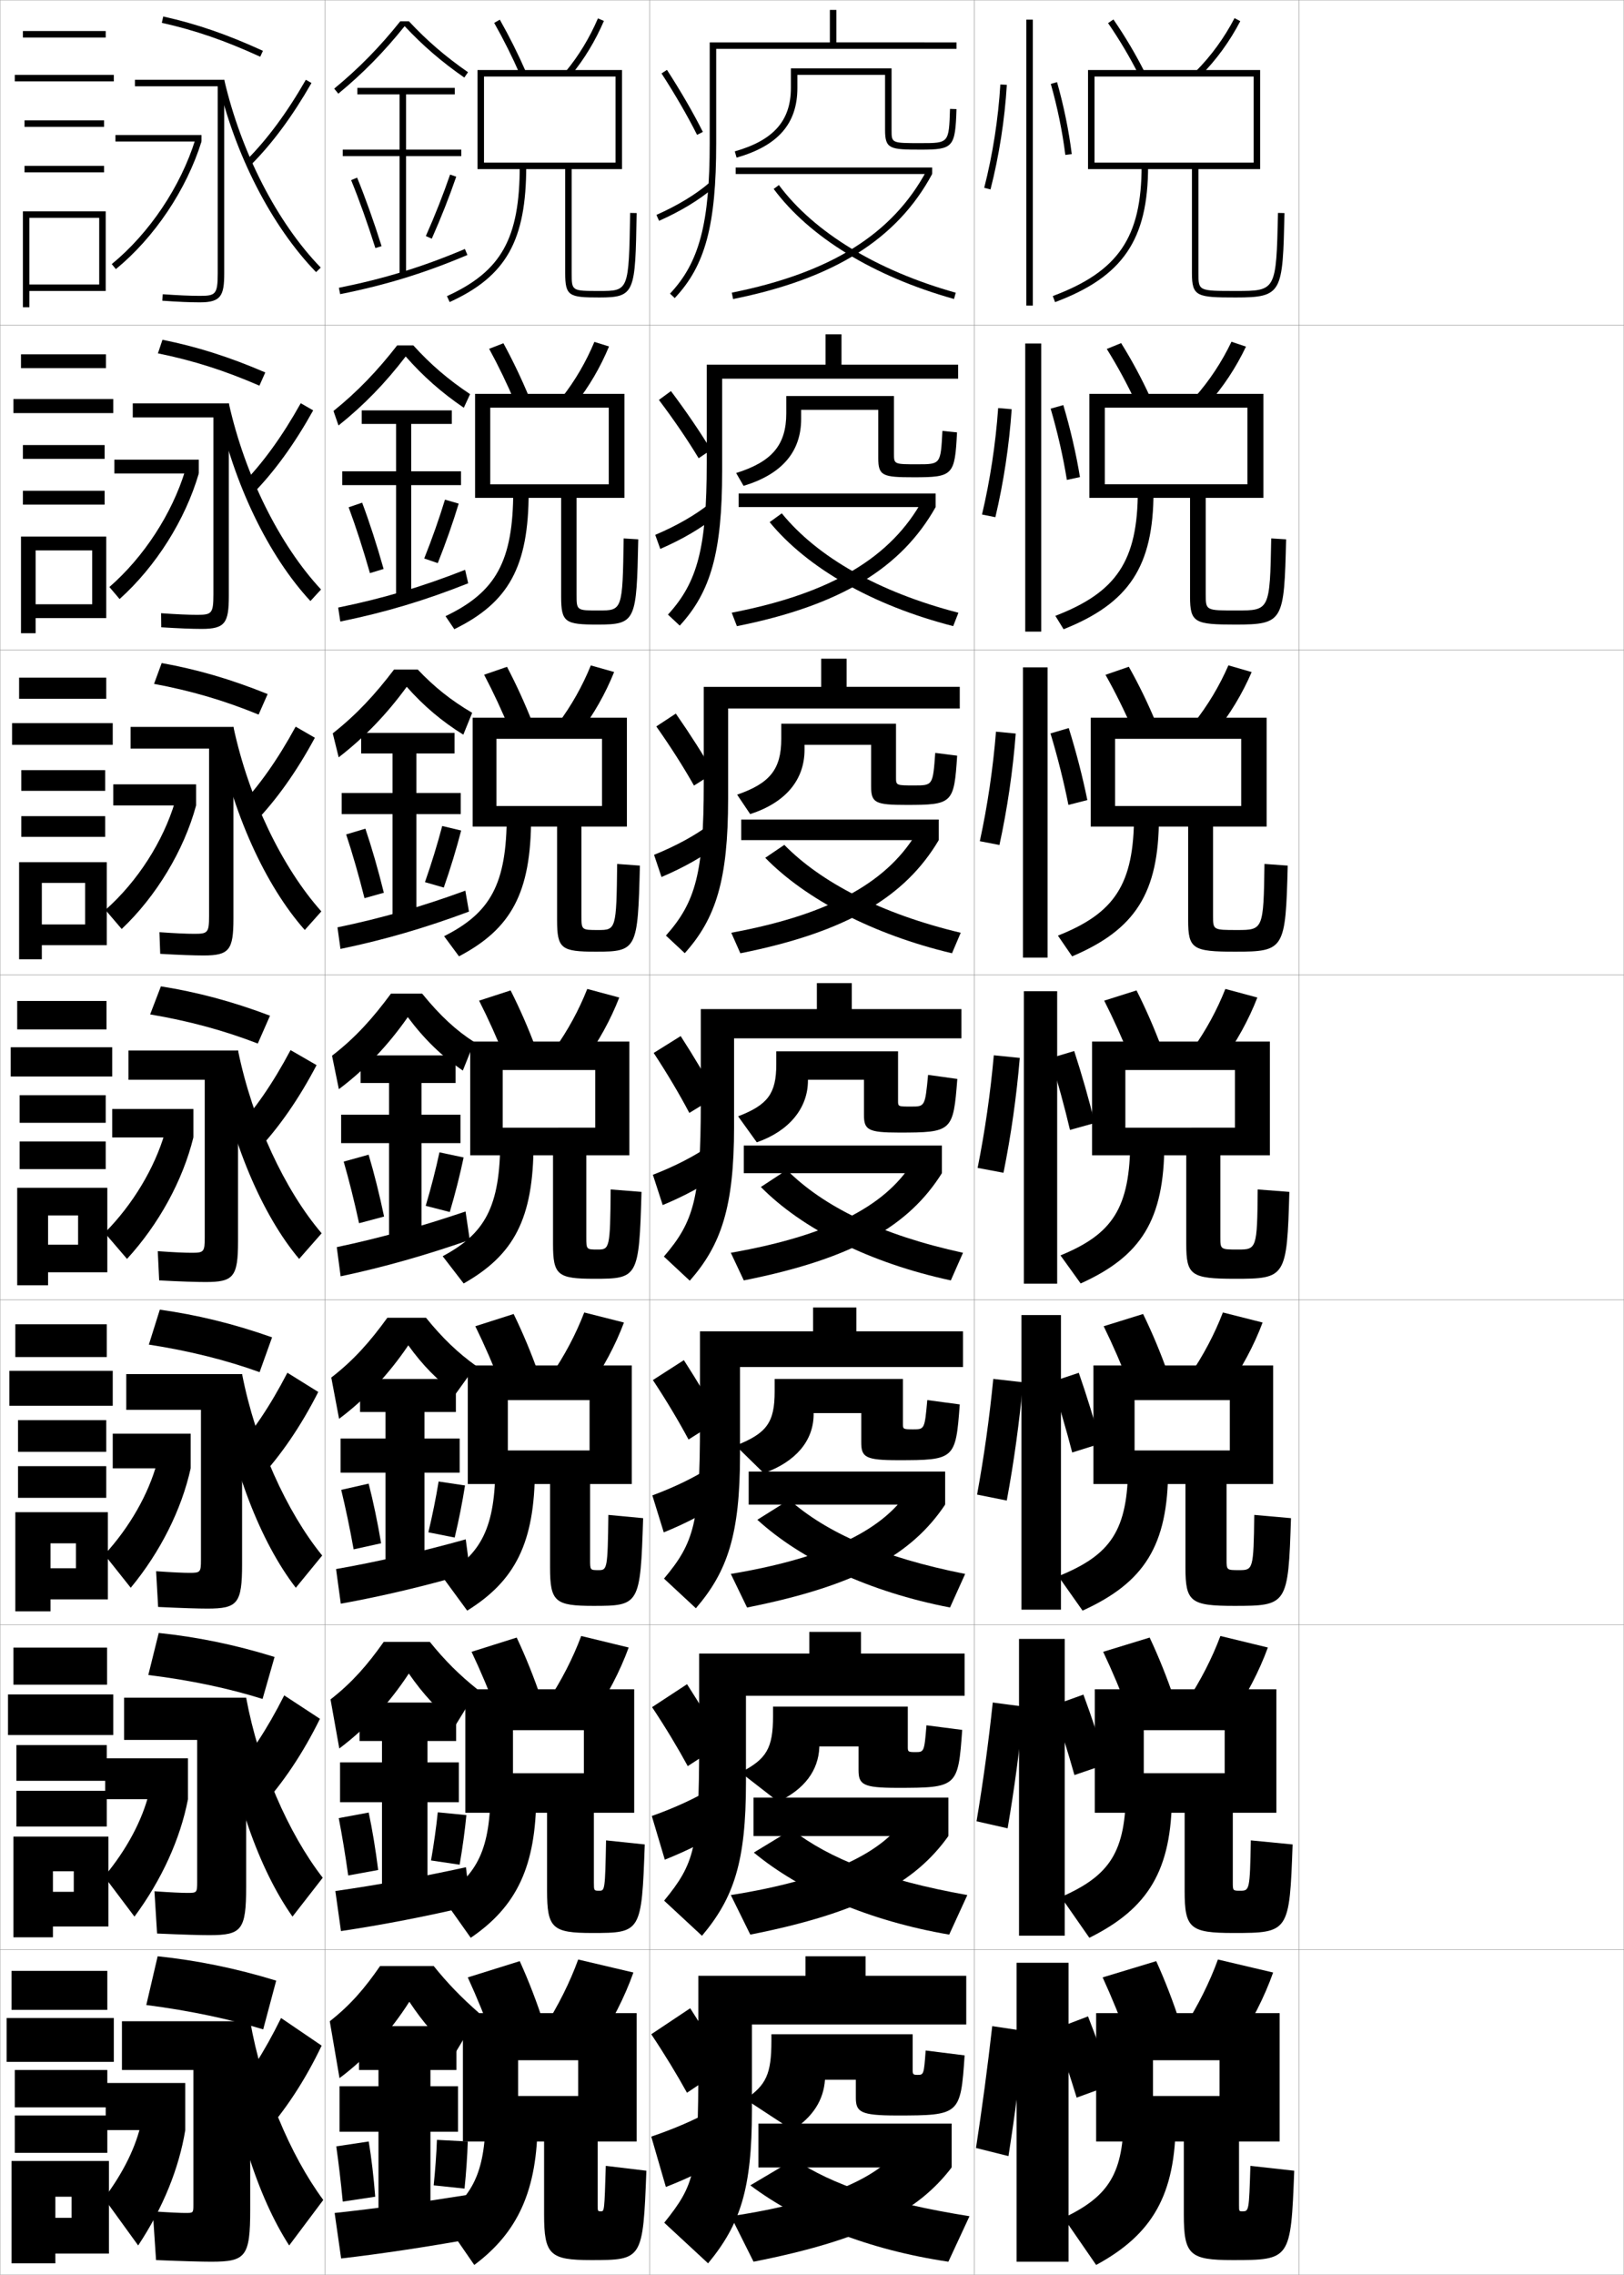 <?xml version="1.0" encoding="utf-8"?>
<!-- Generator: Adobe Illustrator 11 Build 225, SVG Export Plug-In . SVG Version: 6.0.0 Build 78)  -->
<!DOCTYPE svg PUBLIC "-//W3C//DTD SVG 1.0//EN"    "http://www.w3.org/TR/2001/REC-SVG-20010904/DTD/svg10.dtd">
<svg  xmlns="http://www.w3.org/2000/svg" xmlns:xlink="http://www.w3.org/1999/xlink" xmlns:a="http://ns.adobe.com/AdobeSVGViewerExtensions/3.0/"
	 width="500.1" height="700.1" viewBox="0 0 500.1 700.1"
	 overflow="visible" enable-background="new 0 0 500.1 700.1" xml:space="preserve">
		<g id="glyphs">
			<g>
				<rect x="0.05" y="0.05" fill="none" stroke="#999999" stroke-width="0.1" width="100" height="100"/> 
				<rect x="0.05" y="100.05" fill="none" stroke="#999999" stroke-width="0.1" width="100" height="100"/> 
				<rect x="0.05" y="200.05" fill="none" stroke="#999999" stroke-width="0.1" width="100" height="100"/> 
				<rect x="0.05" y="300.05" fill="none" stroke="#999999" stroke-width="0.1" width="100" height="100"/> 
				<rect x="0.05" y="400.05" fill="none" stroke="#999999" stroke-width="0.1" width="100" height="100"/> 
				<rect x="0.05" y="500.05" fill="none" stroke="#999999" stroke-width="0.1" width="100" height="100"/> 
				<rect x="0.05" y="600.05" fill="none" stroke="#999999" stroke-width="0.1" width="100" height="100"/> 
				<rect x="100.05" y="0.05" fill="none" stroke="#999999" stroke-width="0.1" width="100" height="100"/> 
				<rect x="100.05" y="100.05" fill="none" stroke="#999999" stroke-width="0.1" width="100" height="100"/> 
				<rect x="100.05" y="200.05" fill="none" stroke="#999999" stroke-width="0.1" width="100" height="100"/> 
				<rect x="100.05" y="300.05" fill="none" stroke="#999999" stroke-width="0.1" width="100" height="100"/> 
				<rect x="100.05" y="400.05" fill="none" stroke="#999999" stroke-width="0.1" width="100" height="100"/> 
				<rect x="100.05" y="500.05" fill="none" stroke="#999999" stroke-width="0.1" width="100" height="100"/> 
				<rect x="100.05" y="600.05" fill="none" stroke="#999999" stroke-width="0.1" width="100" height="100"/> 
				<rect x="200.05" y="0.05" fill="none" stroke="#999999" stroke-width="0.1" width="100" height="100"/> 
				<rect x="200.05" y="100.05" fill="none" stroke="#999999" stroke-width="0.1" width="100" height="100"/> 
				<rect x="200.05" y="200.05" fill="none" stroke="#999999" stroke-width="0.1" width="100" height="100"/> 
				<rect x="200.05" y="300.05" fill="none" stroke="#999999" stroke-width="0.1" width="100" height="100"/> 
				<rect x="200.05" y="400.05" fill="none" stroke="#999999" stroke-width="0.1" width="100" height="100"/> 
				<rect x="200.05" y="500.05" fill="none" stroke="#999999" stroke-width="0.1" width="100" height="100"/> 
				<rect x="200.05" y="600.05" fill="none" stroke="#999999" stroke-width="0.1" width="100" height="100"/> 
				<rect x="300.05" y="0.05" fill="none" stroke="#999999" stroke-width="0.1" width="100" height="100"/> 
				<rect x="300.05" y="100.05" fill="none" stroke="#999999" stroke-width="0.1" width="100" height="100"/> 
				<rect x="300.05" y="200.05" fill="none" stroke="#999999" stroke-width="0.1" width="100" height="100"/> 
				<rect x="300.05" y="300.05" fill="none" stroke="#999999" stroke-width="0.1" width="100" height="100"/> 
				<rect x="300.05" y="400.05" fill="none" stroke="#999999" stroke-width="0.1" width="100" height="100"/> 
				<rect x="300.05" y="500.05" fill="none" stroke="#999999" stroke-width="0.1" width="100" height="100"/> 
				<rect x="300.05" y="600.05" fill="none" stroke="#999999" stroke-width="0.1" width="100" height="100"/> 
				<rect x="400.05" y="0.05" fill="none" stroke="#999999" stroke-width="0.1" width="100" height="100"/> 
				<rect x="400.05" y="100.05" fill="none" stroke="#999999" stroke-width="0.1" width="100" height="100"/> 
				<rect x="400.05" y="200.05" fill="none" stroke="#999999" stroke-width="0.1" width="100" height="100"/> 
				<rect x="400.05" y="300.05" fill="none" stroke="#999999" stroke-width="0.1" width="100" height="100"/> 
				<rect x="400.05" y="400.05" fill="none" stroke="#999999" stroke-width="0.1" width="100" height="100"/> 
				<rect x="400.05" y="500.05" fill="none" stroke="#999999" stroke-width="0.1" width="100" height="100"/> 
				<rect x="400.05" y="600.05" fill="none" stroke="#999999" stroke-width="0.1" width="100" height="100"/> 
			</g>
			<g>
				<rect x="316.05" y="6.05" width="2" height="88"/> 
				<path d="M303.081,57.802l1.938,0.496c2.641-10.311,4.379-21.441,5.029-32.188
					l-1.996-0.121C307.409,36.612,305.69,47.612,303.081,57.802z"/>
				<path d="M323.588,25.823c2.052,7.236,3.597,14.791,4.47,21.85l1.984-0.246
					c-0.885-7.156-2.451-14.816-4.53-22.15L323.588,25.823z"/>
			</g>
			<g>
				<rect x="315.716" y="105.716" width="4.917" height="88.667"/> 
				<path d="M306.518,159.173c2.53-10.691,4.261-22.134,5.024-33.239l-4.162-0.352
					c-0.774,10.954-2.485,22.209-4.977,32.761L306.518,159.173z"/>
				<path d="M332.563,146.825c-1.166-7.153-2.955-14.852-5.126-22.156l-3.897,1.099
					c2.118,7.235,3.857,14.85,4.996,21.927L332.563,146.825z"/>
			</g>
			<g>
				<rect x="315.008" y="205.383" width="7.583" height="89.334"/> 
				<path d="M307.769,260.048c2.42-11.072,4.142-22.827,5.019-34.292l-6.08-0.581
					c-0.905,11.284-2.608,22.796-4.98,33.708L307.769,260.048z"/>
				<path d="M334.837,246.224c-1.447-7.15-3.458-14.886-5.723-22.16l-5.622,1.651
					c2.185,7.233,4.118,14.909,5.521,22.003L334.837,246.224z"/>
			</g>
			<g>
				<rect x="315.3" y="305.05" width="10.25" height="90"/> 
				<path d="M309.019,360.924c2.311-11.452,4.023-23.52,5.014-35.344l-7.997-0.811
					c-1.036,11.614-2.731,23.382-4.985,34.656L309.019,360.924z"/>
				<path d="M337.109,345.622c-1.728-7.146-3.961-14.92-6.318-22.165l-7.347,2.203
					c2.252,7.231,4.38,14.968,6.048,22.08L337.109,345.622z"/>
			</g>
			<path d="M347.383,450.716c0,20.339-5.349,27.844-21.488,34.372l7.477,10.591
				c18.895-8.615,26.345-19.883,26.345-43.629L347.383,450.716z"/>
			<g>
				<g>
					<path d="M341.226,7.116c3.566,5.195,6.651,10.392,9.432,15.885l1.785-0.902
						c-2.821-5.574-5.951-10.846-9.568-16.115L341.226,7.116z"/>
					<path d="M368.339,21.847l1.422,1.406c4.82-4.867,8.917-10.5,12.176-16.74
						l-1.773-0.926C376.997,11.649,373.02,17.12,368.339,21.847z"/>
					<path d="M367.05,52.05v32c0,7.223,1.529,7.5,13.5,7.5c14.404,0,14.438-1.467,15-25.977
						l-2-0.047C393,89.55,393,89.55,380.55,89.55c-11.5,0-11.5,0-11.5-5.5v-32h19v-30.5h-53v30.5h2v-28.5
						c1.884,0,47.116,0,49,0v26.5h-49v2H367.05z"/>
					<path d="M351.55,51.05c0,22.013-7.157,32.496-27.351,40.063l0.701,1.873
						c20.885-7.825,28.649-19.191,28.649-41.937H351.55z"/>
				</g>
				<g>
					<path d="M354.214,122.265c-2.643-5.758-5.602-11.271-8.97-16.675l-4.416,1.806
						c3.333,5.343,6.288,10.813,8.946,16.491L354.214,122.265z"/>
					<path d="M367.947,122.225l4.017,2.148c4.693-5.238,8.674-11.274,11.725-17.701
						l-4.467-1.497C376.267,111.365,372.442,117.167,367.947,122.225z"/>
					<path d="M366.466,153.216v30.417c0,8.027,1.481,8.583,14,8.583
						c14.812,0,14.963-1.095,15.584-26.231l-4.584-0.281
						c-0.409,22.094-0.492,22.18-10.666,22.18c-9.494,0-9.5-0.005-9.5-4.917v-29.75h17.75v-32
						h-53.584v32h4.75v-27.75c1.256,0,42.661,0,43.917,0v23.583h-43.917v4.167H366.466z"/>
					<path d="M350.383,150.966c0,21.681-6.588,31.321-25.395,38.561l2.539,4.128
						c20.104-8.015,27.688-19.264,27.688-42.356L350.383,150.966z"/>
				</g>
				<g>
					<path d="M355.985,222.433c-2.463-5.942-5.252-11.697-8.371-17.235l-7.183,2.478
						c3.099,5.491,5.925,11.236,8.462,17.099L355.985,222.433z"/>
					<path d="M367.556,222.603l6.611,2.89c4.568-5.609,8.432-12.048,11.274-18.661
						l-7.159-2.068C375.536,211.081,371.866,217.215,367.556,222.603z"/>
					<path d="M365.884,254.383v28.833c0,8.831,1.434,9.667,14.5,9.667
						c15.217,0,15.486-0.723,16.166-26.487l-7.166-0.516
						c-0.27,20.164-0.435,20.336-8.334,20.336c-7.486,0-7.5-0.009-7.5-4.333v-27.5h16.5
						v-33.5h-54.166v33.5h7.5v-27c0.627,0,38.205,0,38.833,0v20.667h-38.833v6.333H365.884z"/>
					<path d="M349.217,250.883c0,21.35-6.019,30.147-23.438,37.059l4.377,6.382
						c19.324-8.206,26.729-19.336,26.729-42.774L349.217,250.883z"/>
				</g>
				<g>
					<path d="M357.758,322.6c-2.284-6.126-4.903-12.123-7.772-17.796l-9.951,3.151
						c2.865,5.639,5.562,11.658,7.978,17.705L357.758,322.6z"/>
					<path d="M367.165,322.981l9.204,3.632c4.442-5.98,8.189-12.822,10.824-19.621
						l-9.853-2.64C374.806,310.796,371.29,317.263,367.165,322.981z"/>
					<path d="M346.55,347.05v8.5h18.75v27.25c0,9.635,1.386,10.75,15,10.75
						c15.625,0,16.011-0.352,16.75-26.742l-9.75-0.75c-0.129,18.234-0.376,18.492-6,18.492
						c-5.479,0-5.5-0.014-5.5-3.75v-25.25h15.25v-35h-54.75v35h10.25v-26.25h33.75v17.75H346.55z"/>
					<path d="M348.05,350.8c0,21.018-5.449,28.973-21.482,35.557l6.215,8.637
						c18.545-8.396,25.768-19.408,25.768-43.193L348.05,350.8z"/>
				</g>
			</g>
			<path d="M359.688,422.749c-2.254-6.356-4.844-12.547-7.682-18.363l-12.135,3.768
				c2.844,5.79,5.547,12.031,7.985,18.303L359.688,422.749z"/>
			<path d="M366.293,423.338l11.47,4.255c4.564-6.332,8.422-13.578,11.049-20.582
				l-12.234-3.093C374.058,410.508,370.476,417.307,366.293,423.338z"/>
			<path d="M365.05,456.716v25.667c0,10.556,1.531,11.833,15,11.833
				c16.359,0,16.656-0.272,17.5-26.994l-11.309-1
				c-0.209,16.808-0.379,16.994-4.65,16.994c-3.856,0-3.875-0.018-3.875-3.166v-23.334
				h14.334v-36.499h-55.334v36.499h12.667v-25.833h29.333v15.5h-29.333v10.333H365.05z"/>
			<g>
				<path d="M361.619,522.899c-2.225-6.588-4.784-12.973-7.591-18.932l-14.317,4.384
					c2.821,5.941,5.531,12.405,7.993,18.901L361.619,522.899z"/>
				<path d="M365.421,523.694l13.735,4.877c4.687-6.683,8.654-14.332,11.274-21.541
					l-14.617-3.547C373.31,510.22,369.661,517.351,365.421,523.694z"/>
				<path d="M364.8,557.883v24.083c0,11.478,1.678,12.917,15,12.917
					c17.094,0,17.303-0.194,18.25-27.247l-12.867-1.25
					c-0.289,15.381-0.383,15.497-3.3,15.497c-2.233,0-2.25-0.022-2.25-2.583v-21.417
					h13.417v-37.999h-55.917v37.999h15.083v-25.417h24.917v13.25h-24.917v12.167H364.8z"
					/>
				<path d="M346.716,550.633c0,19.287-4.899,26.573-19.994,33.187l8.738,12.545
					c18.096-8.994,25.423-20.717,25.423-44.064L346.716,550.633z"/>
			</g>
			<g>
				<g>
					<rect x="314.55" y="404.716" width="12.166" height="90.667"/> 
					<path d="M310.028,461.799c2.201-11.832,3.905-24.212,5.01-36.396l-9.165-1.041
						c-1.167,11.945-2.854,23.969-4.99,35.604L310.028,461.799z"/>
					<path d="M323.812,425.29c2.323,7.096,4.572,14.746,6.365,21.72l8.745-2.745
						c-1.868-7-4.252-14.68-6.713-21.777L323.812,425.29z"/>
				</g>
				<g>
					<rect x="313.8" y="504.383" width="14.083" height="91.333"/> 
					<path d="M310.289,562.675c2.09-12.213,3.786-24.905,5.005-37.448l-9.582-1.271
						c-1.299,12.276-2.979,24.555-4.996,36.553L310.289,562.675z"/>
					<path d="M324.181,524.92c2.396,6.961,4.766,14.525,6.684,21.36l9.872-3.373
						c-2.009-6.854-4.542-14.438-7.106-21.389L324.181,524.92z"/>
				</g>
				<g>
					<rect x="313.05" y="604.05" width="16" height="92"/> 
					<path d="M310.55,663.55c1.979-12.594,3.668-25.598,5-38.5l-10-1.5
						c-1.429,12.607-3.102,25.141-5,37.5L310.55,663.55z"/>
					<g>
						<path d="M324.55,624.55c2.467,6.826,4.957,14.305,7,21l11-4
							c-2.148-6.706-4.833-14.197-7.5-21L324.55,624.55z"/>
					</g>
				</g>
			</g>
			<g>
				<path d="M363.55,623.05c-2.194-6.818-4.725-13.397-7.5-19.5l-16.5,5
					c2.799,6.093,5.516,12.779,8,19.5L363.55,623.05z"/>
				<path d="M375.05,603.05c-2.487,6.882-6.202,14.344-10.5,21l16,5.5
					c4.809-7.033,8.887-15.086,11.5-22.5L375.05,603.05z"/>
				<path d="M364.55,659.05v22.5c0,12.398,1.823,14,15,14c17.828,0,17.948-0.115,19-27.5l-13.5-1.5
					c-0.419,13.955-0.451,14-2.5,14c-0.984,0-1-0.026-1-2v-19.5h12.5v-39.5h-56.5v39.5h17.5v-25h20.5v11h-20.5
					v14H364.55z"/>
				<path d="M346.05,650.55c0,18.235-4.451,25.303-18.5,32l10,14.5
					c17.296-9.373,24.5-21.551,24.5-44.5L346.05,650.55z"/>
			</g>
			<g>
				<path d="M142.828,125.487c-6.824-4.636-12.522-9.671-17.899-15.782
					c-6.263,8.188-12.919,15.047-20.688,21.242l-1.548-4.462
					c7.467-6.012,13.563-12.42,19.612-20.186h4.977
					c5.273,5.823,10.75,10.529,17.48,15L142.828,125.487z"/>
				<polygon points="141.966,145.049 126.633,145.049 126.633,130.466 139.133,130.466 
					139.133,126.299 111.383,126.299 111.383,130.466 121.966,130.466 121.966,145.049 
					105.383,145.049 105.383,149.3 121.966,149.3 121.966,183.8 126.633,183.8 
					126.633,149.3 141.966,149.3 "/>
				<path d="M107.361,156.116c2.218,5.978,4.484,12.958,6.56,20.268l4.208-1.287
					c-2.071-7.339-4.355-14.387-6.607-20.399L107.361,156.116z"/>
				<path d="M130.634,171.873l4.177,1.432c2.438-6.106,4.668-12.46,6.443-18.318
					l-4.229-1.213C135.263,159.553,133.047,165.84,130.634,171.873z"/>
				<path d="M104.137,186.982l0.659,4.301c13.954-2.847,26.092-6.491,39.383-11.776
					l-0.951-4.143C130,180.577,117.994,184.158,104.137,186.982z"/>
			</g>
			<g>
				<g>
					<path d="M152.18,7.042c2.931,5.184,5.606,10.536,7.954,15.908l1.832-0.801
						c-2.374-5.435-5.081-10.849-8.046-16.092L152.18,7.042z"/>
					<path d="M174.279,21.913l1.541,1.273c4.075-4.928,7.49-10.561,10.148-16.742
						l-1.838-0.789C181.548,11.661,178.233,17.132,174.279,21.913z"/>
					<path d="M174.05,52.05v32c0,7.082,1.187,7.5,10.5,7.5c11.052,0,11.077-1.468,11.5-25.982
						l-2-0.035c-0.414,24.018-0.414,24.018-9.5,24.018c-8.5,0-8.5,0-8.5-5.5v-32h15.5v-30.5h-44.5v30.5h2
						v-28.5h40.5v26.5h-40.5v2H174.05z"/>
					<path d="M160.05,51.05c0,22.334-5.656,32.45-22.415,40.09l0.83,1.82
						c17.413-7.939,23.585-18.906,23.585-41.91H160.05z"/>
				</g>
				<g>
					<path d="M125.922,6.55h-2.659c-6.303,7.899-12.784,14.508-20.348,20.728
						l1.27,1.545c7.589-6.241,14.098-12.886,20.422-20.776
						c5.51,5.901,11.367,10.968,18.373,15.826l1.141-1.645
						C137.175,17.413,131.373,12.408,125.922,6.55z"/>
					<polygon points="142.05,46.05 125.05,46.05 125.05,29.05 140.05,29.05 
						140.05,27.05 110.05,27.05 110.05,29.05 123.05,29.05 123.05,46.05 
						105.55,46.05 105.55,48.05 123.05,48.05 123.05,84.55 125.05,84.55 
						125.05,48.05 142.05,48.05 "/>
					<path d="M108.124,55.429c2.516,6.147,5.099,13.383,7.472,20.922l1.908-0.602
						c-2.39-7.591-4.993-14.879-7.528-21.078L108.124,55.429z"/>
					<path d="M131.136,72.644l1.828,0.812c2.826-6.362,5.43-12.96,7.531-19.082
						l-1.891-0.648C136.521,59.792,133.938,66.334,131.136,72.644z"/>
					<path d="M104.353,88.569l0.395,1.961c14.248-2.863,25.969-6.47,39.192-12.06
						l-0.779-1.842C130.067,82.163,118.462,85.734,104.353,88.569z"/>
				</g>
			</g>
			<g>
				<path d="M125.575,313.025c-6.143,8.781-13.094,16.069-21.224,22.173l-2.104-10.297
					c7.274-5.597,12.6-11.603,18.142-19.102h9.613
					c5.547,6.837,10.621,11.467,16.043,14.894l-3.52,8.775
					C136.067,325.076,130.686,319.867,125.575,313.025z"/>
				<polygon points="141.8,343.05 129.8,343.05 129.8,333.3 140.3,333.3 
					140.3,324.8 111.05,324.8 111.05,333.3 119.8,333.3 119.8,343.05 
					105.05,343.05 105.05,351.8 119.8,351.8 119.8,382.3 129.8,382.3 
					129.8,351.8 141.8,351.8 "/>
				<path d="M105.837,357.489c1.623,5.641,3.254,12.107,4.736,18.961l7.703-2.051
					c-1.434-6.836-3.078-13.402-4.764-19.039L105.837,357.489z"/>
				<path d="M131.093,371.097l7.414,1.906c1.662-5.594,3.145-11.462,4.266-16.791
					l-7.445-1.574C134.21,359.843,132.728,365.618,131.093,371.097z"/>
				<path d="M143.363,372.836c-13.495,4.57-26.305,8.171-39.657,10.973l1.188,8.982
					c13.365-2.814,26.339-6.534,39.765-11.21L143.363,372.836z"/>
			</g>
			<g>
				<path d="M125.733,414.033c-6.067,8.958-13.184,16.529-21.315,22.615l-2.402-12.698
					c7.011-5.425,12.018-11.159,17.261-18.4h11.909
					c5.133,6.339,9.887,10.841,15.362,14.763l-6.2,8.634
					C134.688,424.769,130.19,420.218,125.733,414.033z"/>
				<polygon points="141.549,442.717 130.716,442.717 130.716,434.55 140.383,434.55 
					140.383,424.383 110.883,424.383 110.883,434.55 118.716,434.55 118.716,442.717 
					104.883,442.717 104.883,453.216 118.716,453.216 118.716,481.55 130.716,481.55 
					130.716,453.216 141.549,453.216 "/>
				<path d="M105.074,458.509c1.326,5.473,2.639,11.683,3.824,18.308l8.469-1.867
					c-1.115-6.585-2.44-12.91-3.842-18.359L105.074,458.509z"/>
				<path d="M131.912,471.581l8.109,1.604c1.274-5.338,2.383-10.963,3.177-16.028
					l-8.13-1.216C134.273,460.86,133.157,466.379,131.912,471.581z"/>
				<path d="M143.425,473.74c-13.541,3.773-26.817,6.83-39.938,9.148l1.458,10.655
					c13.052-2.354,26.479-5.559,39.843-9.474L143.425,473.74z"/>
			</g>
			<g>
				<path d="M125.892,515.042c-5.992,9.135-13.275,16.989-21.408,23.058L101.783,523
					c6.747-5.254,11.436-10.716,16.38-17.7h14.205
					c4.72,5.842,9.153,10.216,14.681,14.631l-6.623,10.774
					C134.696,526.106,130.384,521.513,125.892,515.042z"/>
				<polygon points="141.3,542.383 131.633,542.383 131.633,535.8 140.466,535.8 
					140.466,523.967 110.716,523.967 110.716,535.8 117.633,535.8 117.633,542.383 
					104.716,542.383 104.716,554.633 117.633,554.633 117.633,580.8 131.633,580.8 
					131.633,554.633 141.3,554.633 "/>
				<path d="M104.312,559.529c1.029,5.304,2.024,11.258,2.913,17.654L116.458,575.5
					c-0.797-6.334-1.801-12.419-2.921-17.68L104.312,559.529z"/>
				<path d="M132.731,572.565l8.805,1.302c0.886-5.081,1.62-10.463,2.088-15.264
					l-8.815-0.857C134.337,562.377,133.588,567.641,132.731,572.565z"/>
				<path d="M143.488,574.646c-13.587,2.975-27.329,5.489-40.219,7.324l1.729,12.327
					c12.74-1.894,26.619-4.583,39.922-7.736L143.488,574.646z"/>
			</g>
			<g>
				<g>
					<path d="M162.979,122.299c-2.344-5.665-5.022-11.273-7.955-16.66l-4.394,1.707
						c2.909,5.335,5.591,10.91,7.962,16.507L162.979,122.299z"/>
					<path d="M173.074,122.269l4.096,2.06c4.197-5.279,7.723-11.314,10.374-17.702
						l-4.51-1.406C180.467,111.373,177.085,117.175,173.074,122.269z"/>
					<path d="M172.799,153.216v30.417c0,7.934,1.253,8.583,11.25,8.583
						c11.827,0,11.972-1.096,12.5-26.235l-4.5-0.273
						c-0.319,22.089-0.4,22.176-7.667,22.176c-6.827,0-6.833-0.004-6.833-4.917
						v-29.75h14.75v-32h-46v32h4.667v-27.75h36.5v23.583h-36.5v4.167H172.799z"/>
					<path d="M158.05,150.966c0,21.782-5.343,31.25-20.854,38.662l2.708,4.009
						c16.721-8.197,22.896-19.167,22.896-42.338L158.05,150.966z"/>
				</g>
				<g>
					<path d="M163.994,222.449c-2.314-5.896-4.962-11.698-7.864-17.228l-7.047,2.429
						c2.887,5.487,5.577,11.284,7.97,17.106L163.994,222.449z"/>
					<path d="M171.87,222.625l6.65,2.846c4.32-5.629,7.956-12.068,10.599-18.661
						l-7.181-2.023C179.386,211.084,175.938,217.219,171.87,222.625z"/>
					<path d="M171.55,254.383v28.833c0,8.785,1.32,9.667,12,9.667
						c12.601,0,12.866-0.724,13.5-26.488l-7-0.512
						c-0.224,20.161-0.387,20.334-5.833,20.334c-5.154,0-5.167-0.009-5.167-4.334
						v-27.5h14v-33.5h-47.5v33.5h7.333v-27h32.5v20.667h-32.5v6.333H171.55z"/>
					<path d="M156.05,250.883c0,21.23-5.029,30.049-19.293,37.234l4.586,6.198
						c16.03-8.454,22.207-19.426,22.207-42.766L156.05,250.883z"/>
				</g>
				<g>
					<path d="M165.008,322.6c-2.284-6.126-4.903-12.123-7.772-17.796l-9.701,3.151
						c2.865,5.639,5.562,11.658,7.978,17.705L165.008,322.6z"/>
					<path d="M170.665,322.981l9.204,3.632c4.442-5.98,8.189-12.822,10.824-19.621
						l-9.853-2.64C178.306,310.796,174.79,317.263,170.665,322.981z"/>
					<path d="M154.8,347.05v8.5h15.5v27.25c0,9.636,1.388,10.75,12.75,10.75
						c13.375,0,13.761-0.352,14.5-26.742l-9.5-0.75c-0.129,18.233-0.373,18.492-4,18.492
						c-3.481,0-3.5-0.013-3.5-3.75v-25.25h13.25v-35h-49v35h10v-26.25h28.5v17.75H154.8z"/>
					<path d="M154.05,350.8c0,20.679-4.715,28.848-17.732,35.807l6.465,8.387
						c15.338-8.711,21.518-19.686,21.518-43.193L154.05,350.8z"/>
				</g>
				<g>
					<path d="M165.855,422.749c-2.255-6.355-4.844-12.547-7.682-18.363l-11.801,3.768
						c2.843,5.79,5.546,12.031,7.985,18.303L165.855,422.749z"/>
					<path d="M169.627,423.337l11.469,4.256c4.564-6.332,8.421-13.578,11.049-20.582
						l-12.235-3.092C177.392,410.508,173.81,417.306,169.627,423.337z"/>
					<path d="M169.383,456.716v25.668c0,10.556,1.534,11.832,13.334,11.832
						c14.192,0,14.489-0.271,15.333-26.994l-10.708-1
						c-0.209,16.807-0.378,16.994-3.05,16.994c-2.558,0-2.575-0.017-2.575-3.166
						v-23.334h12.833v-36.5h-50.5v36.5h12.333v-25.832h25.167v15.5h-25.167v10.332H169.383z"/>
					<path d="M152.55,450.716c0,19.562-4.354,27.536-16.321,34.539l7.643,10.424
						c14.65-9.108,20.845-20.717,20.845-43.629L152.55,450.716z"/>
				</g>
				<g>
					<path d="M166.703,522.899c-2.225-6.587-4.784-12.973-7.591-18.932l-13.9,4.384
						c2.821,5.941,5.531,12.405,7.993,18.901L166.703,522.899z"/>
					<path d="M168.588,523.693l13.735,4.878c4.686-6.683,8.654-14.332,11.274-21.541
						l-14.618-3.546C176.477,510.22,172.829,517.35,168.588,523.693z"/>
					<path d="M168.466,557.883v24.084c0,11.477,1.68,12.916,13.917,12.916
						c15.01,0,15.219-0.193,16.167-27.247l-11.917-1.25
						c-0.29,15.381-0.383,15.497-2.1,15.497c-1.635,0-1.65-0.021-1.65-2.583
						v-21.417h12.417v-38h-52v38h14.667v-25.416h21.833v13.25h-21.833v12.166H168.466z"/>
					<path d="M151.05,550.633c0,18.444-3.992,26.224-14.911,33.27l8.822,12.462
						c13.962-9.506,20.172-21.749,20.172-44.064L151.05,550.633z"/>
				</g>
			</g>
			<g>
				<g>
					<path d="M126.05,616.05c-5.917,9.312-13.365,17.449-21.5,23.5l-3-17.5
						c6.483-5.083,10.854-10.273,15.5-17h16.5c4.307,5.344,8.42,9.59,14,14.5l-7.5,12.5
						C134.418,627.136,130.44,622.636,126.05,616.05z"/>
					<polygon points="132.55,680.05 132.55,656.05 141.05,656.05 141.05,642.05 
						132.55,642.05 132.55,637.05 140.55,637.05 140.55,623.55 110.55,623.55 
						110.55,637.05 116.55,637.05 116.55,642.05 104.55,642.05 104.55,656.05 
						116.55,656.05 116.55,680.05 "/>
					<path d="M103.55,660.55c0.732,5.135,1.408,10.832,2,17l10-1.5
						c-0.479-6.082-1.163-11.927-2-17L103.55,660.55z"/>
					<path d="M133.55,672.55l9.5,1c0.498-4.825,0.857-9.964,1-14.5l-9.5-0.5
						C134.4,662.895,134.018,667.901,133.55,672.55z"/>
					<path d="M143.55,675.55c-13.633,2.178-27.841,4.148-40.5,5.5l2,14
						c12.427-1.434,26.759-3.607,40-6L143.55,675.55z"/>
				</g>
				<g>
					<path d="M167.55,623.05c-2.194-6.818-4.725-13.397-7.5-19.5l-16,5
						c2.799,6.093,5.516,12.779,8,19.5L167.55,623.05z"/>
					<path d="M178.05,603.05c-2.487,6.882-6.202,14.344-10.5,21l16,5.5
						c4.809-7.033,8.887-15.086,11.5-22.5L178.05,603.05z"/>
					<path d="M167.55,659.05v22.5c0,12.397,1.825,14,14.5,14c15.828,0,15.948-0.114,17-27.5l-12.5-1.5
						c-0.419,13.955-0.453,14-1.5,14c-0.984,0-1-0.026-1-2v-19.5h12v-39.5h-53.5v39.5h17v-25h18.5v11h-18.5v14
						H167.55z"/>
					<path d="M149.55,650.55c0,17.326-3.631,24.911-13.5,32l10,14.5
						c13.274-9.903,19.5-22.78,19.5-44.5L149.55,650.55z"/>
				</g>
			</g>
			<g>
				<path d="M125.252,211.366c-6.203,8.484-13.007,15.558-20.957,21.707l-1.826-7.379
					c7.371-5.804,13.082-12.011,18.877-19.644h7.295
					c5.094,5.384,10.246,9.483,16.761,13.321l-2.726,6.732
					C136.036,221.969,130.496,217.284,125.252,211.366z"/>
				<polygon points="141.883,244.05 128.217,244.05 128.217,231.883 139.967,231.883 
					139.967,225.55 111.217,225.55 111.217,231.883 120.883,231.883 120.883,244.05 
					105.217,244.05 105.217,250.55 120.883,250.55 120.883,283.05 128.217,283.05 
					128.217,250.55 141.883,250.55 "/>
				<path d="M103.921,285.396l0.923,6.642c13.66-2.831,26.216-6.513,39.574-11.493
					l-1.123-6.444C129.935,278.992,117.526,282.583,103.921,285.396z"/>
				<path d="M106.599,256.803c1.92,5.809,3.869,12.532,5.648,19.614l5.956-1.669
					c-1.752-7.087-3.716-13.895-5.685-19.719L106.599,256.803z"/>
				<path d="M130.863,271.484l5.796,1.669c2.05-5.85,3.906-11.961,5.354-17.554
					l-5.837-1.394C134.736,259.698,132.888,265.729,130.863,271.484z"/>
			</g>
			<g>
				<rect x="7.05" y="9.55" width="25.5" height="2"/> 
				<rect x="4.55" y="23.05" width="30.5" height="2"/> 
				<rect x="7.55" y="37.05" width="24.5" height="2"/> 
				<rect x="7.55" y="51.05" width="24.5" height="2"/> 
				<polygon points="9.05,87.55 9.05,89.55 32.55,89.55 32.55,65.05 7.05,65.05 
					7.05,94.55 9.05,94.55 9.05,67.05 30.55,67.05 30.55,87.55 "/>
			</g>
			<g>
				<g>
					<rect x="6.466" y="109.049" width="26.167" height="4.25"/> 
					<rect x="4.133" y="122.799" width="30.75" height="4.333"/> 
					<rect x="7.05" y="136.967" width="25.166" height="4.249"/> 
					<rect x="7.05" y="151.05" width="25.166" height="4.25"/> 
					<polygon points="32.716,190.216 32.716,165.133 6.466,165.133 6.466,194.883 
						10.966,194.883 10.966,169.383 28.383,169.383 28.383,185.967 10.966,185.967 
						10.966,190.216 "/>
				</g>
				<g>
					<rect x="5.883" y="208.55" width="26.833" height="6.5"/> 
					<rect x="3.716" y="222.55" width="31" height="6.667"/> 
					<rect x="6.55" y="237.008" width="25.833" height="6.375"/> 
					<rect x="6.55" y="251.175" width="25.833" height="6.375"/> 
					<polygon points="32.883,290.883 32.883,265.342 5.883,265.342 5.883,295.216 
						12.883,295.216 12.883,271.717 26.216,271.717 26.216,284.508 12.883,284.508 
						12.883,290.883 "/>
				</g>
				<g>
					<rect x="5.3" y="308.05" width="27.5" height="8.75"/> 
					<rect x="3.3" y="322.3" width="31.25" height="9"/> 
					<rect x="6.05" y="337.05" width="26.5" height="8.5"/> 
					<rect x="6.05" y="351.3" width="26.5" height="8.5"/> 
					<polygon points="33.05,391.55 33.05,365.55 5.3,365.55 5.3,395.55 
						14.8,395.55 14.8,374.05 24.05,374.05 24.05,383.05 14.8,383.05 
						14.8,391.55 "/>
				</g>
				<g>
					<rect x="4.717" y="407.55" width="28.166" height="10.084"/> 
					<rect x="2.883" y="421.884" width="31.834" height="10.75"/> 
					<rect x="5.55" y="437.05" width="27.167" height="9.75"/> 
					<rect x="5.55" y="451.216" width="27.167" height="9.75"/> 
					<polygon points="33.217,492.216 33.217,465.384 4.717,465.384 4.717,495.884 
						15.55,495.884 15.55,474.966 23.383,474.966 23.383,482.634 15.55,482.634 
						15.55,492.216 "/>
				</g>
				<g>
					<rect x="4.133" y="507.05" width="28.833" height="11.417"/> 
					<rect x="2.466" y="521.467" width="32.417" height="12.5"/> 
					<rect x="5.05" y="537.05" width="27.833" height="11"/> 
					<rect x="5.05" y="551.133" width="27.833" height="11"/> 
					<polygon points="33.383,592.883 33.383,565.217 4.133,565.217 4.133,596.217 
						16.3,596.217 16.3,575.883 22.717,575.883 22.717,582.217 16.3,582.217 
						16.3,592.883 "/>
				</g>
			</g>
			<g>
				<rect x="3.55" y="606.55" width="29.5" height="12"/> 
				<rect x="2.05" y="621.05" width="33" height="13.5"/> 
				<rect x="4.55" y="637.05" width="28.5" height="11.5"/> 
				<rect x="4.55" y="651.05" width="28.5" height="11.5"/> 
				<polygon points="33.55,693.55 33.55,665.05 3.55,665.05 3.55,696.55 
					17.05,696.55 17.05,676.05 22.05,676.05 22.05,682.55 17.05,682.55 
					17.05,693.55 "/>
			</g>
			<g>
				<path d="M49.831,7.025c10.287,2.303,19.35,5.424,30.303,10.434l0.832-1.818
					C69.879,10.569,60.698,7.409,50.269,5.074L49.831,7.025z"/>
				<path d="M67.05,84.05c0,6.567-0.691,7-5.5,7c-2.993,0-6.731-0.163-11.429-0.497
					l-0.143,1.994c4.745,0.339,8.53,0.503,11.571,0.503c6.516,0,7.5-2.027,7.5-9v-59.5
					h-27.5v2h25.5V84.05z"/>
				<rect x="35.55" y="41.55" width="26.5" height="2"/> 
				<path d="M34.416,81.276l1.268,1.547c11.875-9.729,21.731-24.41,26.366-39.273
					l-1.91-0.596C55.617,57.46,46.001,71.786,34.416,81.276z"/>
				<path d="M75.844,49.342l1.412,1.416c6.549-6.532,12.827-15.015,18.662-25.211
					l-1.736-0.994C88.437,34.596,82.267,42.936,75.844,49.342z"/>
				<path d="M67.101,25.001c5.266,22.695,16.567,44.656,30.231,58.745l1.436-1.393
					c-13.422-13.839-24.531-35.448-29.718-57.804L67.101,25.001z"/>
			</g>
			<g>
				<path d="M48.632,108.745c10.836,2.209,20.464,5.261,31.252,9.945l1.809-4.069
					c-11.316-4.865-21.012-7.906-31.664-10.056L48.632,108.745z"/>
				<path d="M49.609,188.719l0.048,4.329c5.426,0.343,9.49,0.502,12.476,0.502
					c7.205,0,8.333-1.861,8.333-10.167v-59.25H40.883v4.333h24.833v54.5
					c0,5.872-0.551,6.25-4.994,6.25C57.995,189.216,54.433,189.062,49.609,188.719z"/>
				<rect x="35.216" y="141.466" width="26" height="4.25"/> 
				<path d="M33.688,180.655l3.14,3.706c11.177-10.041,20.208-24.313,24.388-38.645
					l-4.19-0.897C52.955,158.129,44.293,171.433,33.688,180.655z"/>
				<path d="M74.663,148.917l3.225,2.973c6.576-6.683,12.842-15.316,18.551-25.593
					l-3.828-2.205C86.95,134.239,80.944,142.514,74.663,148.917z"/>
				<path d="M66.917,125.184c4.963,23.709,15.807,45.94,28.676,59.792l3.269-3.558
					c-12.71-13.63-23.451-35.115-28.395-57.286L66.917,125.184z"/>
			</g>
			<g>
				<path d="M47.434,210.465c11.385,2.115,21.58,5.098,32.202,9.456l2.785-6.319
					c-11.545-4.659-21.756-7.581-32.631-9.544L47.434,210.465z"/>
				<path d="M49.097,286.885l0.239,6.662c6.106,0.349,10.448,0.502,13.381,0.502
					c7.893,0,9.167-1.696,9.167-11.333v-59H40.216v6.667h24.167v51.5
					c0,5.176-0.41,5.5-4.487,5.5C57.434,287.383,54.049,287.237,49.097,286.885z"/>
				<rect x="34.883" y="241.383" width="25.5" height="6.5"/> 
				<path d="M32.461,280.034l5.011,5.865c10.609-10.004,19.186-24.214,22.911-38.016
					l-6.47-1.198C50.262,258.906,42.393,271.252,32.461,280.034z"/>
				<path d="M73.483,248.492l5.038,4.529c6.604-6.833,12.857-15.617,18.441-25.974
					l-5.919-3.415C85.463,233.882,79.622,242.092,73.483,248.492z"/>
				<path d="M66.733,225.367c4.66,24.722,15.047,47.224,27.122,60.84l5.101-5.722
					c-11.998-13.422-22.371-34.783-27.072-56.768L66.733,225.367z"/>
			</g>
			<g>
				<path d="M46.235,312.186c11.935,2.021,22.695,4.935,33.151,8.967l3.762-8.569
					c-11.774-4.453-22.501-7.256-33.599-9.033L46.235,312.186z"/>
				<path d="M48.585,385.052l0.43,8.996c6.787,0.354,11.407,0.502,14.285,0.502
					c8.582,0,10-1.53,10-12.5v-58.75h-33.75v9h23.5v48.5c0,4.479-0.269,4.75-3.98,4.75
					C56.873,385.55,53.664,385.412,48.585,385.052z"/>
				<rect x="34.55" y="341.3" width="25" height="8.75"/> 
				<path d="M32.233,379.413l6.883,8.023c9.781-10.666,17.164-24.121,20.434-37.387
					l-8.75-1.5C47.632,359.468,40.88,370.729,32.233,379.413z"/>
				<path d="M72.303,348.067l6.851,6.086c6.631-6.982,12.872-15.918,18.33-26.355
					l-8.011-4.625C83.977,333.525,78.299,341.67,72.303,348.067z"/>
				<path d="M66.55,325.55c4.357,25.735,14.287,48.508,25.566,61.887l6.934-7.887
					c-11.286-13.214-21.291-34.45-25.75-56.25L66.55,325.55z"/>
			</g>
			<g>
				<path d="M45.84,413.807c12.484,1.928,23.81,4.771,34.101,8.478l3.841-10.713
					c-12.004-4.247-23.245-6.93-34.565-8.521L45.84,413.807z"/>
				<path d="M48.073,483.551l0.62,10.997c7.468,0.358,12.367,0.502,15.19,0.502
					c9.26,0,10.667-1.532,10.667-13.667v-58.5H38.883v11h23v46.167
					c0,3.816-0.191,4-3.474,4C56.478,484.05,53.28,483.914,48.073,483.551z"/>
				<rect x="34.716" y="441.216" width="24" height="10.667"/> 
				<path d="M32.172,478.459l8.088,10.182c9.083-10.978,15.642-24.025,18.456-36.758
					l-10.333-1.833C45.737,459.814,39.973,469.942,32.172,478.459z"/>
				<path d="M71.718,447.395l8.067,7.725c6.659-7.134,12.887-16.221,18.22-26.737
					l-9.507-5.917C83.086,432.921,77.572,441.001,71.718,447.395z"/>
				<path d="M67.383,425.716c3.798,26.014,12.965,49.011,23.711,62.925l8.123-9.925
					c-10.936-13.428-20.516-34.539-24.667-55.833L67.383,425.716z"/>
			</g>
			<g>
				<path d="M45.67,515.486c13.063,1.605,25.002,4.173,35.185,7.375l3.696-12.923
					c-12.302-3.828-24.102-6.187-35.667-7.389L45.67,515.486z"/>
				<path d="M47.562,582.051l0.81,12.998c8.149,0.363,13.326,0.501,16.095,0.501
					c9.938,0,11.333-1.533,11.333-14.833v-58.25H38.216v13h22.5v43.833
					c0,3.154-0.115,3.25-2.967,3.25C56.084,582.55,52.896,582.417,47.562,582.051z"/>
				<rect x="32.384" y="541.133" width="25.5" height="12.584"/> 
				<path d="M32.111,577.504l9.294,12.342c8.384-11.291,14.119-23.93,16.478-36.129
					l-11.917-2.167C43.843,560.161,39.067,569.157,32.111,577.504z"/>
				<path d="M71.134,546.723l9.283,9.361c6.687-7.283,12.903-16.521,18.11-27.118
					l-11.003-7.208C82.195,532.317,76.845,540.331,71.134,546.723z"/>
				<path d="M68.216,525.883c3.239,26.29,11.643,49.512,21.855,63.963l9.312-11.963
					c-10.584-13.642-19.74-34.628-23.583-55.416L68.216,525.883z"/>
			</g>
			<g>
				<g>
					<path d="M45.05,617.05c13.582,1.74,26.04,4.446,36,7.5l4-15
						c-12.463-3.837-24.734-6.28-36.5-7.5L45.05,617.05z"/>
				</g>
				<path d="M47.05,680.55l1,15c8.83,0.367,14.285,0.5,17,0.5c10.616,0,12-1.535,12-16v-58h-39.5v15
					h22v41.5c0,2.492-0.037,2.5-2.46,2.5C55.689,681.05,52.513,680.92,47.05,680.55z"/>
				<rect x="32.55" y="641.05" width="24.5" height="14.5"/> 
				<path d="M43.55,653.05c-1.601,7.458-5.39,15.321-11.5,23.5l10.5,14.5
					c7.686-11.603,12.597-23.833,14.5-35.5L43.55,653.05z"/>
				<path d="M70.55,646.05l10.5,11c6.715-7.435,12.918-16.823,18-27.5l-12.5-8.5
					C81.305,631.713,76.118,639.662,70.55,646.05z"/>
				<path d="M69.05,626.05c2.68,26.567,10.32,50.014,20,65l10.5-14
					c-10.233-13.855-18.965-34.718-22.5-55L69.05,626.05z"/>
			</g>
			<g>
				<path d="M245.55,23.05h27v17c0,5.834,1.565,6,11,6c10.001,0,10.618-0.699,10.999-12.468
					l-1.999-0.064c-0.341,10.532-0.341,10.532-9,10.532c-9,0-9,0-9-4v-19h-31v6
					c0,10.105-5.327,16.132-17.274,19.538l0.549,1.924
					c12.775-3.644,18.726-10.463,18.726-21.462V23.05z"/>
				<rect x="226.55" y="51.55" width="60.5" height="2"/> 
				<path d="M225.353,90.069l0.395,1.961c31.067-6.234,50.547-18.462,61.303-38.48
					l-1.762-0.947C274.836,72.056,255.791,83.961,225.353,90.069z"/>
				<path d="M238.248,58.147c11.116,14.914,30.838,26.941,55.532,33.865l0.539-1.926
					c-24.271-6.806-43.614-18.573-54.468-33.135L238.248,58.147z"/>
			</g>
			<g>
				<path d="M246.709,126.133h23.75v14.917c0,5.437,1.435,5.833,10.917,5.833
					c12.141,0,12.662-0.568,13.332-13.812l-4.5-0.459
					c-0.531,10.27-0.545,10.271-7.664,10.271c-7.246,0-7.251-0.001-7.251-3.25v-17.75
					h-33.167v5.333c0,9.749-4.434,14.92-15.433,18.359l2.282,3.95
					c11.842-3.58,17.733-10.491,17.733-20.642V126.133z"/>
				<rect x="227.459" y="151.883" width="60.667" height="4.167"/> 
				<path d="M225.328,188.563l1.596,4.141c32.041-6.407,50.683-17.973,61.202-36.653
					l-4.008-2.221C274.503,171.402,256.229,182.6,225.328,188.563z"/>
				<path d="M237.008,160.693c11.634,14.143,31.688,25.616,56.521,31.999l1.609-4.117
					c-24.64-6.379-43.413-17.134-54.395-30.59L237.008,160.693z"/>
			</g>
			<g>
				<path d="M247.754,229.217h20.5v12.833c0,5.041,1.303,5.667,10.833,5.667
					c14.281,0,14.706-0.438,15.666-15.156l-6.75-0.854
					c-0.731,10.007-0.757,10.011-6.457,10.011c-5.615,0-5.626-0.003-5.626-2.5v-16.5
					h-35.333v4.666c0,9.393-3.54,13.708-13.591,17.18l4.016,5.975
					c10.908-3.516,16.742-10.518,16.742-19.82V229.217z"/>
				<rect x="228.254" y="252.217" width="60.833" height="6.333"/> 
				<path d="M225.189,287.057l2.798,6.32c33.014-6.58,50.818-17.485,61.101-34.827
					l-6.254-3.235C274.057,270.876,256.552,281.282,225.189,287.057z"/>
				<path d="M235.654,263.996c12.333,12.666,33.224,23.646,57.511,29.375l2.68-6.309
					c-24.568-5.848-43.112-15.592-54.323-27.045L235.654,263.996z"/>
			</g>
			<g>
				<path d="M276.55,323.55h-37.5v4c0,9.035-2.646,12.496-11.75,16l5.75,8
					c9.974-3.452,15.75-10.546,15.75-19v-0.25h17.25v10.75c0,4.645,1.172,5.5,10.75,5.5
					c16.422,0,16.75-0.307,18-16.5l-9-1.25c-0.933,9.745-0.969,9.75-5.25,9.75c-3.984,0-4-0.004-4-1.75
					V323.55z"/>
				<rect x="229.05" y="352.55" width="61" height="8.5"/> 
				<path d="M225.05,385.55l4,8.5c33.988-6.753,50.953-16.997,61-33l-8.5-4.25
					C273.61,370.35,256.874,379.964,225.05,385.55z"/>
				<path d="M234.3,365.3c12.667,12.813,33.386,23.353,58.5,28.75l3.75-8.5
					c-25.377-5.526-43.011-14.256-54.25-25.5L234.3,365.3z"/>
			</g>
			<g>
				<g>
					<path d="M235.216,453.383c9.886-3.536,15.18-9.949,15.334-17.833v-0.667h14.666v9
						c0,4.565,1.244,5.5,11.334,5.5c17.465,0,17.753-0.271,19-17.167l-10-1.333
						c-0.801,8.975-0.849,9-4.333,9c-3.111,0-3.167-0.059-3.167-1.667v-13.833h-39.5
						v3.833c0,9.535-2.398,12.904-12,16.667L235.216,453.383z"/>
					<rect x="230.549" y="452.883" width="60.5" height="10.167"/> 
					<path d="M225.05,484.383l5,10.334c34.198-6.774,50.875-16.504,61-31.667
						l-10.834-5C272.817,470.138,256.261,479.16,225.05,484.383z"/>
					<path d="M233.216,467.716c13.593,12.4,34.484,22.199,59.333,27.001l4.666-10.334
						c-25.746-5.1-42.707-12.724-54.166-22.833L233.216,467.716z"/>
				</g>
				<g>
					<path d="M239.633,554.466c8.095-3.816,12.363-9.576,12.667-16.666v-0.334h12.083v7.25
						c0,4.486,1.315,5.5,11.917,5.5c18.508,0,18.756-0.235,20-17.833l-11-1.417
						c-0.668,8.205-0.729,8.25-3.416,8.25c-2.238,0-2.334-0.112-2.334-1.583v-12.417h-41.5
						v2.917c0,9.903-2.012,13.258-10,17.333L239.633,554.466z"/>
					<rect x="232.05" y="553.216" width="60" height="11.834"/> 
					<path d="M225.05,583.216l6,12.168c34.406-6.797,50.797-16.01,61-30.334l-13.167-5.75
						C272.024,569.927,255.647,578.356,225.05,583.216z"/>
					<path d="M232.133,570.133c14.519,11.987,35.582,21.046,60.167,25.251l5.583-12.168
						c-26.116-4.673-42.403-11.191-54.083-20.166L232.133,570.133z"/>
				</g>
				<g>
					<path d="M244.05,655.55c6.303-4.097,9.547-9.205,10-15.5l0,0h9.5v5.5
						c0,4.407,1.387,5.5,12.5,5.5c19.552,0,19.759-0.2,21-18.5l-12-1.5
						c-0.536,7.434-0.608,7.5-2.5,7.5c-1.365,0-1.5-0.167-1.5-1.5v-11h-43.5v2
						c0,10.271-1.625,13.611-8,18L244.05,655.55z"/>
					<rect x="233.55" y="653.55" width="59.5" height="13.5"/> 
					<path d="M277.55,660.55c-6.318,9.165-22.515,17.003-52.5,21.5l7,14
						c34.616-6.817,50.72-15.516,61-29L277.55,660.55z"/>
					<path d="M231.05,672.55c15.444,11.574,36.68,19.892,61,23.5l6.5-14
						c-26.485-4.247-42.101-9.659-54-17.5L231.05,672.55z"/>
				</g>
			</g>
			<g>
				<path d="M257.55,13.05v-10h-2v10h-37v31c0,24.634-3.199,36.754-12.227,46.313l1.453,1.373
					c9.432-9.986,12.773-22.466,12.773-47.687v-29h74v-2H257.55z"/>
				<path d="M203.71,22.593c4.238,6.551,8.023,13.088,10.946,18.906l1.787-0.898
					c-2.954-5.881-6.777-12.484-11.054-19.094L203.71,22.593z"/>
				<path d="M202.144,66.136l0.812,1.828c6.658-2.955,12.448-6.467,16.745-10.155
					l-1.303-1.518C214.247,59.854,208.626,63.259,202.144,66.136z"/>
			</g>
			<g>
				<g>
					<path d="M266.55,608.05v-6h-18.5v6h-33v27.5c0,32.956-1.059,36.698-10.5,48.5l13.5,12.5
						c9.923-12.019,13.5-22.899,13.5-47v-26.5h66v-15H266.55z"/>
					<path d="M223.55,636.05c-3.262-5.64-6.896-11.599-11-18l-12,8
						c4.21,6.289,7.961,12.503,11,18L223.55,636.05z"/>
					<g>
						<path d="M200.55,657.55l4.5,15.5c7.211-2.821,13.477-5.904,18.5-9l-4.5-14.5
							C214.141,652.298,207.898,655.052,200.55,657.55z"/>
					</g>
				</g>
				<g>
					<path d="M265.133,508.883v-6.667h-15.917v6.667h-33.917v28.084
						c0,31.568-1.415,36.54-10.788,47.968l11.659,10.812
						c9.841-11.68,13.545-22.827,13.545-47.114v-26.75h67.334v-13H265.133z"/>
					<path d="M222.579,536.501c-3.211-5.68-6.876-11.746-11.009-18.183l-10.771,7.064
						c4.215,6.333,7.971,12.601,10.991,18.151L222.579,536.501z"/>
					<path d="M200.716,558.883l4.009,13.44c7.119-2.844,13.305-5.998,18.208-9.192
						l-4.091-12.556C214.059,553.459,207.92,556.321,200.716,558.883z"/>
				</g>
				<g>
					<path d="M263.717,409.717v-7.334h-13.334v7.334h-34.833v28.666
						c0,30.183-1.772,36.384-11.076,47.438l9.818,9.125
						c9.759-11.341,13.591-22.755,13.591-47.229v-27h68.667v-11H263.717z"/>
					<path d="M221.608,436.952c-3.159-5.72-6.856-11.894-11.018-18.364l-9.541,6.129
						c4.22,6.376,7.982,12.697,10.982,18.302L221.608,436.952z"/>
					<path d="M200.883,460.217l3.519,11.38c7.027-2.866,13.134-6.092,17.915-9.386
						l-3.682-10.609C213.979,454.621,207.943,457.592,200.883,460.217z"/>
				</g>
				<g>
					<path d="M262.3,310.55v-8h-10.75v8h-35.75v29.25c0,28.795-2.129,36.227-11.363,46.906
						l7.977,7.438c9.677-11.003,13.637-22.684,13.637-47.344v-27.25h70v-9H262.3z"/>
					<path d="M220.638,337.403c-3.107-5.76-6.836-12.041-11.027-18.547l-8.311,5.193
						c4.225,6.42,7.992,12.795,10.973,18.453L220.638,337.403z"/>
					<path d="M201.05,361.55l3.028,9.32c6.935-2.889,12.962-6.186,17.622-9.578
						l-3.273-8.664C213.897,355.783,207.966,358.862,201.05,361.55z"/>
				</g>
			</g>
			<g>
				<path d="M259.133,112.216v-9.333h-4.917v9.333h-36.583v30.417
					c0,26.021-2.842,36.578-11.938,46.511l3.628,3.395
					C218.835,182.213,222.383,170,222.383,144.966v-28.417h72.667v-4.333H259.133z"/>
				<path d="M218.952,138.453c-3.404-5.617-7.64-11.832-12.337-18.094l-3.709,2.72
					c4.677,6.197,8.899,12.4,12.237,17.946L218.952,138.453z"/>
				<path d="M201.778,164.607l1.552,4.325c6.75-2.933,12.619-6.373,17.037-9.962
					l-1.96-3.9C214.13,158.497,208.406,161.793,201.778,164.607z"/>
			</g>
			<g>
				<path d="M260.716,211.383v-8.667h-7.833v8.667h-36.166v29.833
					c0,27.408-2.485,36.402-11.651,46.708l5.803,5.416
					c9.594-10.664,13.348-22.611,13.348-47.458v-27.833h71.334v-6.667H260.716z"/>
				<path d="M219.795,237.928c-3.256-5.688-7.237-11.937-11.683-18.32l-6.01,3.957
					c4.451,6.308,8.446,12.597,11.605,18.2L219.795,237.928z"/>
				<path d="M201.414,263.078l2.29,6.823c6.842-2.911,12.791-6.279,17.33-9.771
					l-2.617-6.282C214.014,257.14,208.187,260.328,201.414,263.078z"/>
			</g>
		</g>
	</svg>
